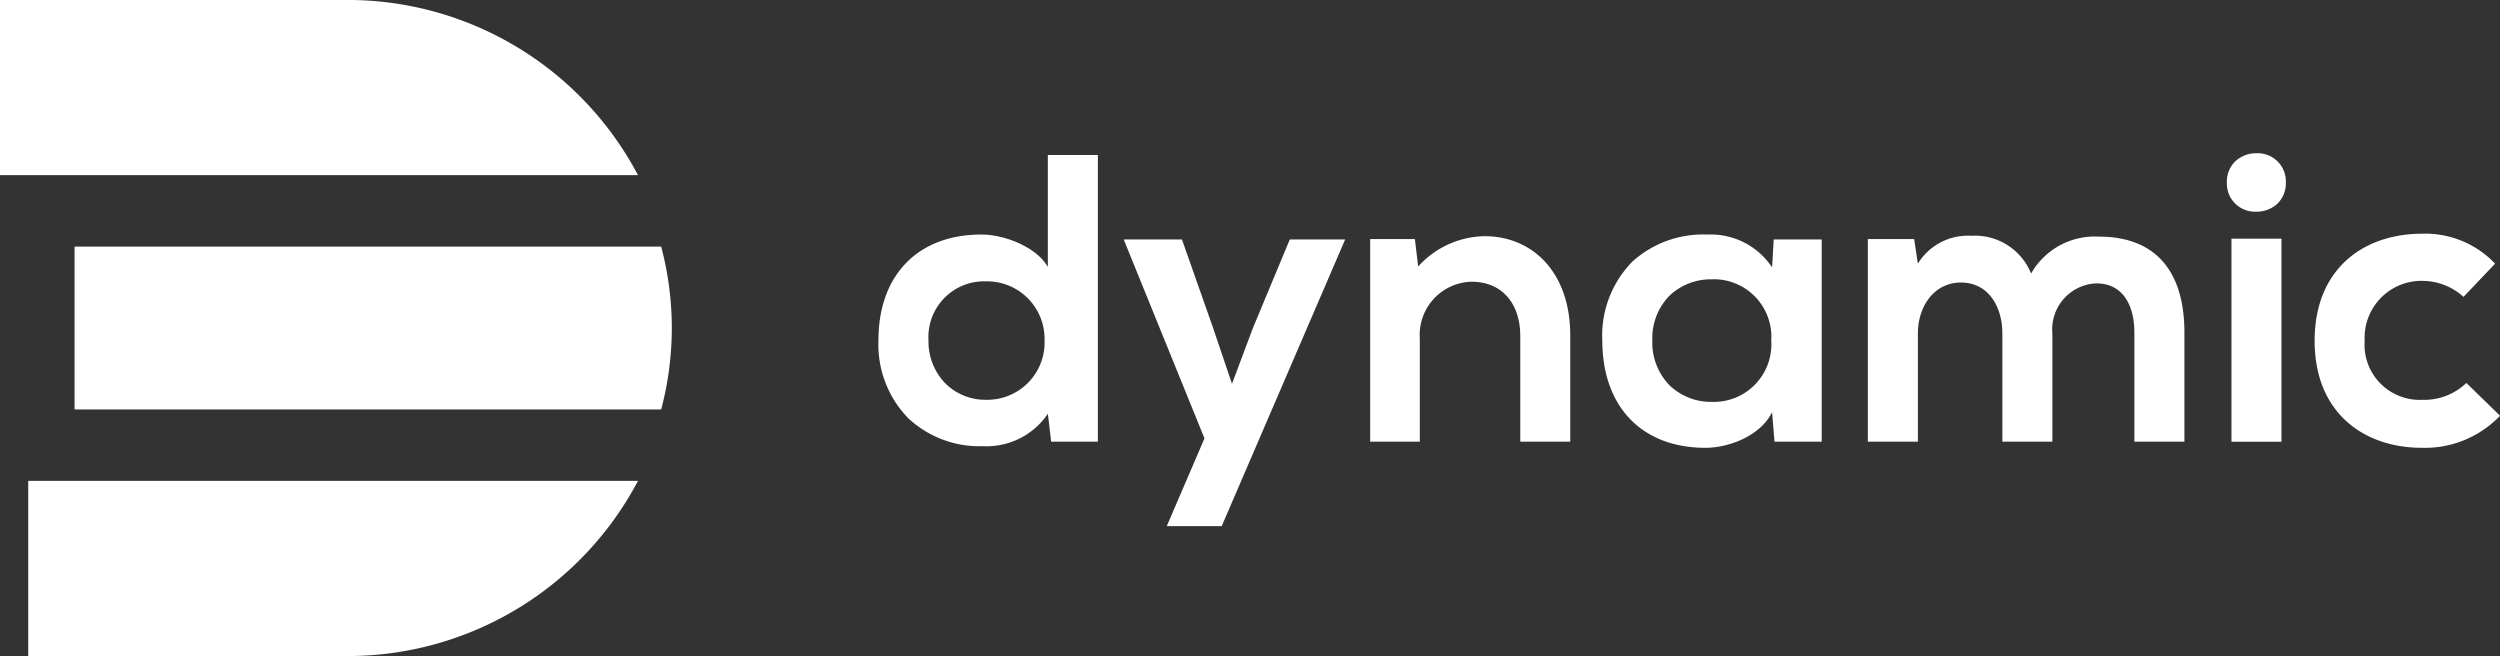 <svg xmlns="http://www.w3.org/2000/svg" width="178.061" height="46.728" viewBox="0 0 178.061 46.728"><rect x="0" y="0" width="178.061" height="46.728" fill="#333333" stroke="none"/><defs><style>.a{fill:#fff;}</style></defs><g transform="translate(0)"><g transform="translate(0)"><path class="a" d="M618.47,3991.87a23.384,23.384,0,0,1-20.67,12.479H575.039V3991.87H618.47" transform="translate(-573.029 -3957.622)"/><path class="a" d="M619.08,3980.5h-45.44v-12.479h24.771A23.386,23.386,0,0,1,619.08,3980.5" transform="translate(-573.639 -3968.024)"/><path class="a" d="M619.876,3986.054a22.78,22.78,0,0,1-.758,5.8H577.337v-11.6h41.781a22.774,22.774,0,0,1,.758,5.8" transform="translate(-572.026 -3962.69)"/><path class="a" d="M7.42,20.74a7.4,7.4,0,0,1-5.3-1.994A7.516,7.516,0,0,1,0,13.2C0,8.555,2.809,5.667,7.332,5.667c1.644,0,3.921.883,4.732,2.308V0h3.564V20.419H12.3l-.234-1.987A5.27,5.27,0,0,1,7.42,20.74ZM7.654,9A3.969,3.969,0,0,0,3.564,13.2a4.3,4.3,0,0,0,1.19,3.06,4.036,4.036,0,0,0,2.9,1.176A4.082,4.082,0,0,0,11.831,13.2,4.1,4.1,0,0,0,7.654,9Z" transform="translate(62.567 11.038)"/><path class="a" d="M645.138,3979.9l-8.792,20.417h-3.914l2.687-6.251-5.754-14.167h4.148l2.191,6.222,1.373,4.06,1.49-3.972,2.629-6.31h3.943" transform="translate(-549.33 -3962.844)"/><path class="a" d="M652.278,3994.372v-7.536c0-2.191-1.2-3.855-3.476-3.855a3.788,3.788,0,0,0-3.68,4.03v7.361h-3.534v-14.43h3.184l.234,1.957a6.5,6.5,0,0,1,4.732-2.161c3.388,0,6.1,2.542,6.1,7.069v7.565h-3.564" transform="translate(-543.998 -3962.915)"/><path class="a" d="M7.419,15.189H7.346C2.815,15.189,0,12.257,0,7.537a7.5,7.5,0,0,1,2.153-5.62A7.492,7.492,0,0,1,7.434,0h.072a5.246,5.246,0,0,1,4.587,2.337L12.209.351h3.417v14.4h-3.36l-.174-2.1C11.306,14.275,9.145,15.158,7.419,15.189Zm.408-12A4.3,4.3,0,0,0,4.808,4.331,4.327,4.327,0,0,0,3.563,7.537a4.369,4.369,0,0,0,1.245,3.22,4.273,4.273,0,0,0,3.019,1.161,4.1,4.1,0,0,0,4.207-4.367A4.1,4.1,0,0,0,7.827,3.185Z" transform="translate(114.123 16.706)"/><path class="a" d="M675.849,3994.38v-7.711c0-1.9-.993-3.623-2.95-3.623-1.928,0-3.067,1.724-3.067,3.623v7.711h-3.564v-14.43h3.3l.263,1.753a4.173,4.173,0,0,1,3.8-1.986,4.315,4.315,0,0,1,4.265,2.687,5.215,5.215,0,0,1,4.82-2.628c4.089,0,6.1,2.512,6.1,6.835v7.77h-3.564v-7.77c0-1.9-.789-3.505-2.717-3.505a3.278,3.278,0,0,0-3.125,3.564v7.711h-3.564" transform="translate(-533.232 -3962.923)"/><path class="a" d="M3.887,20.547H.326V6.083H3.887V20.547ZM2.1,4.162A2.006,2.006,0,0,1,0,2.081,2,2,0,0,1,.657.521,2.179,2.179,0,0,1,2.1,0a2.006,2.006,0,0,1,2.1,2.081,2.008,2.008,0,0,1-.657,1.561A2.179,2.179,0,0,1,2.1,4.162Z" transform="translate(158.608 10.915)"/><path class="a" d="M701.628,3992.585a7.409,7.409,0,0,1-5.55,2.278c-4.177,0-7.653-2.511-7.653-7.624s3.476-7.624,7.653-7.624a6.84,6.84,0,0,1,5.2,2.132l-2.249,2.366a4.374,4.374,0,0,0-2.892-1.14,4.052,4.052,0,0,0-4.148,4.265,3.924,3.924,0,0,0,4.09,4.206,4.328,4.328,0,0,0,3.154-1.2l2.4,2.337" transform="translate(-523.567 -3962.968)"/></g></g></svg>